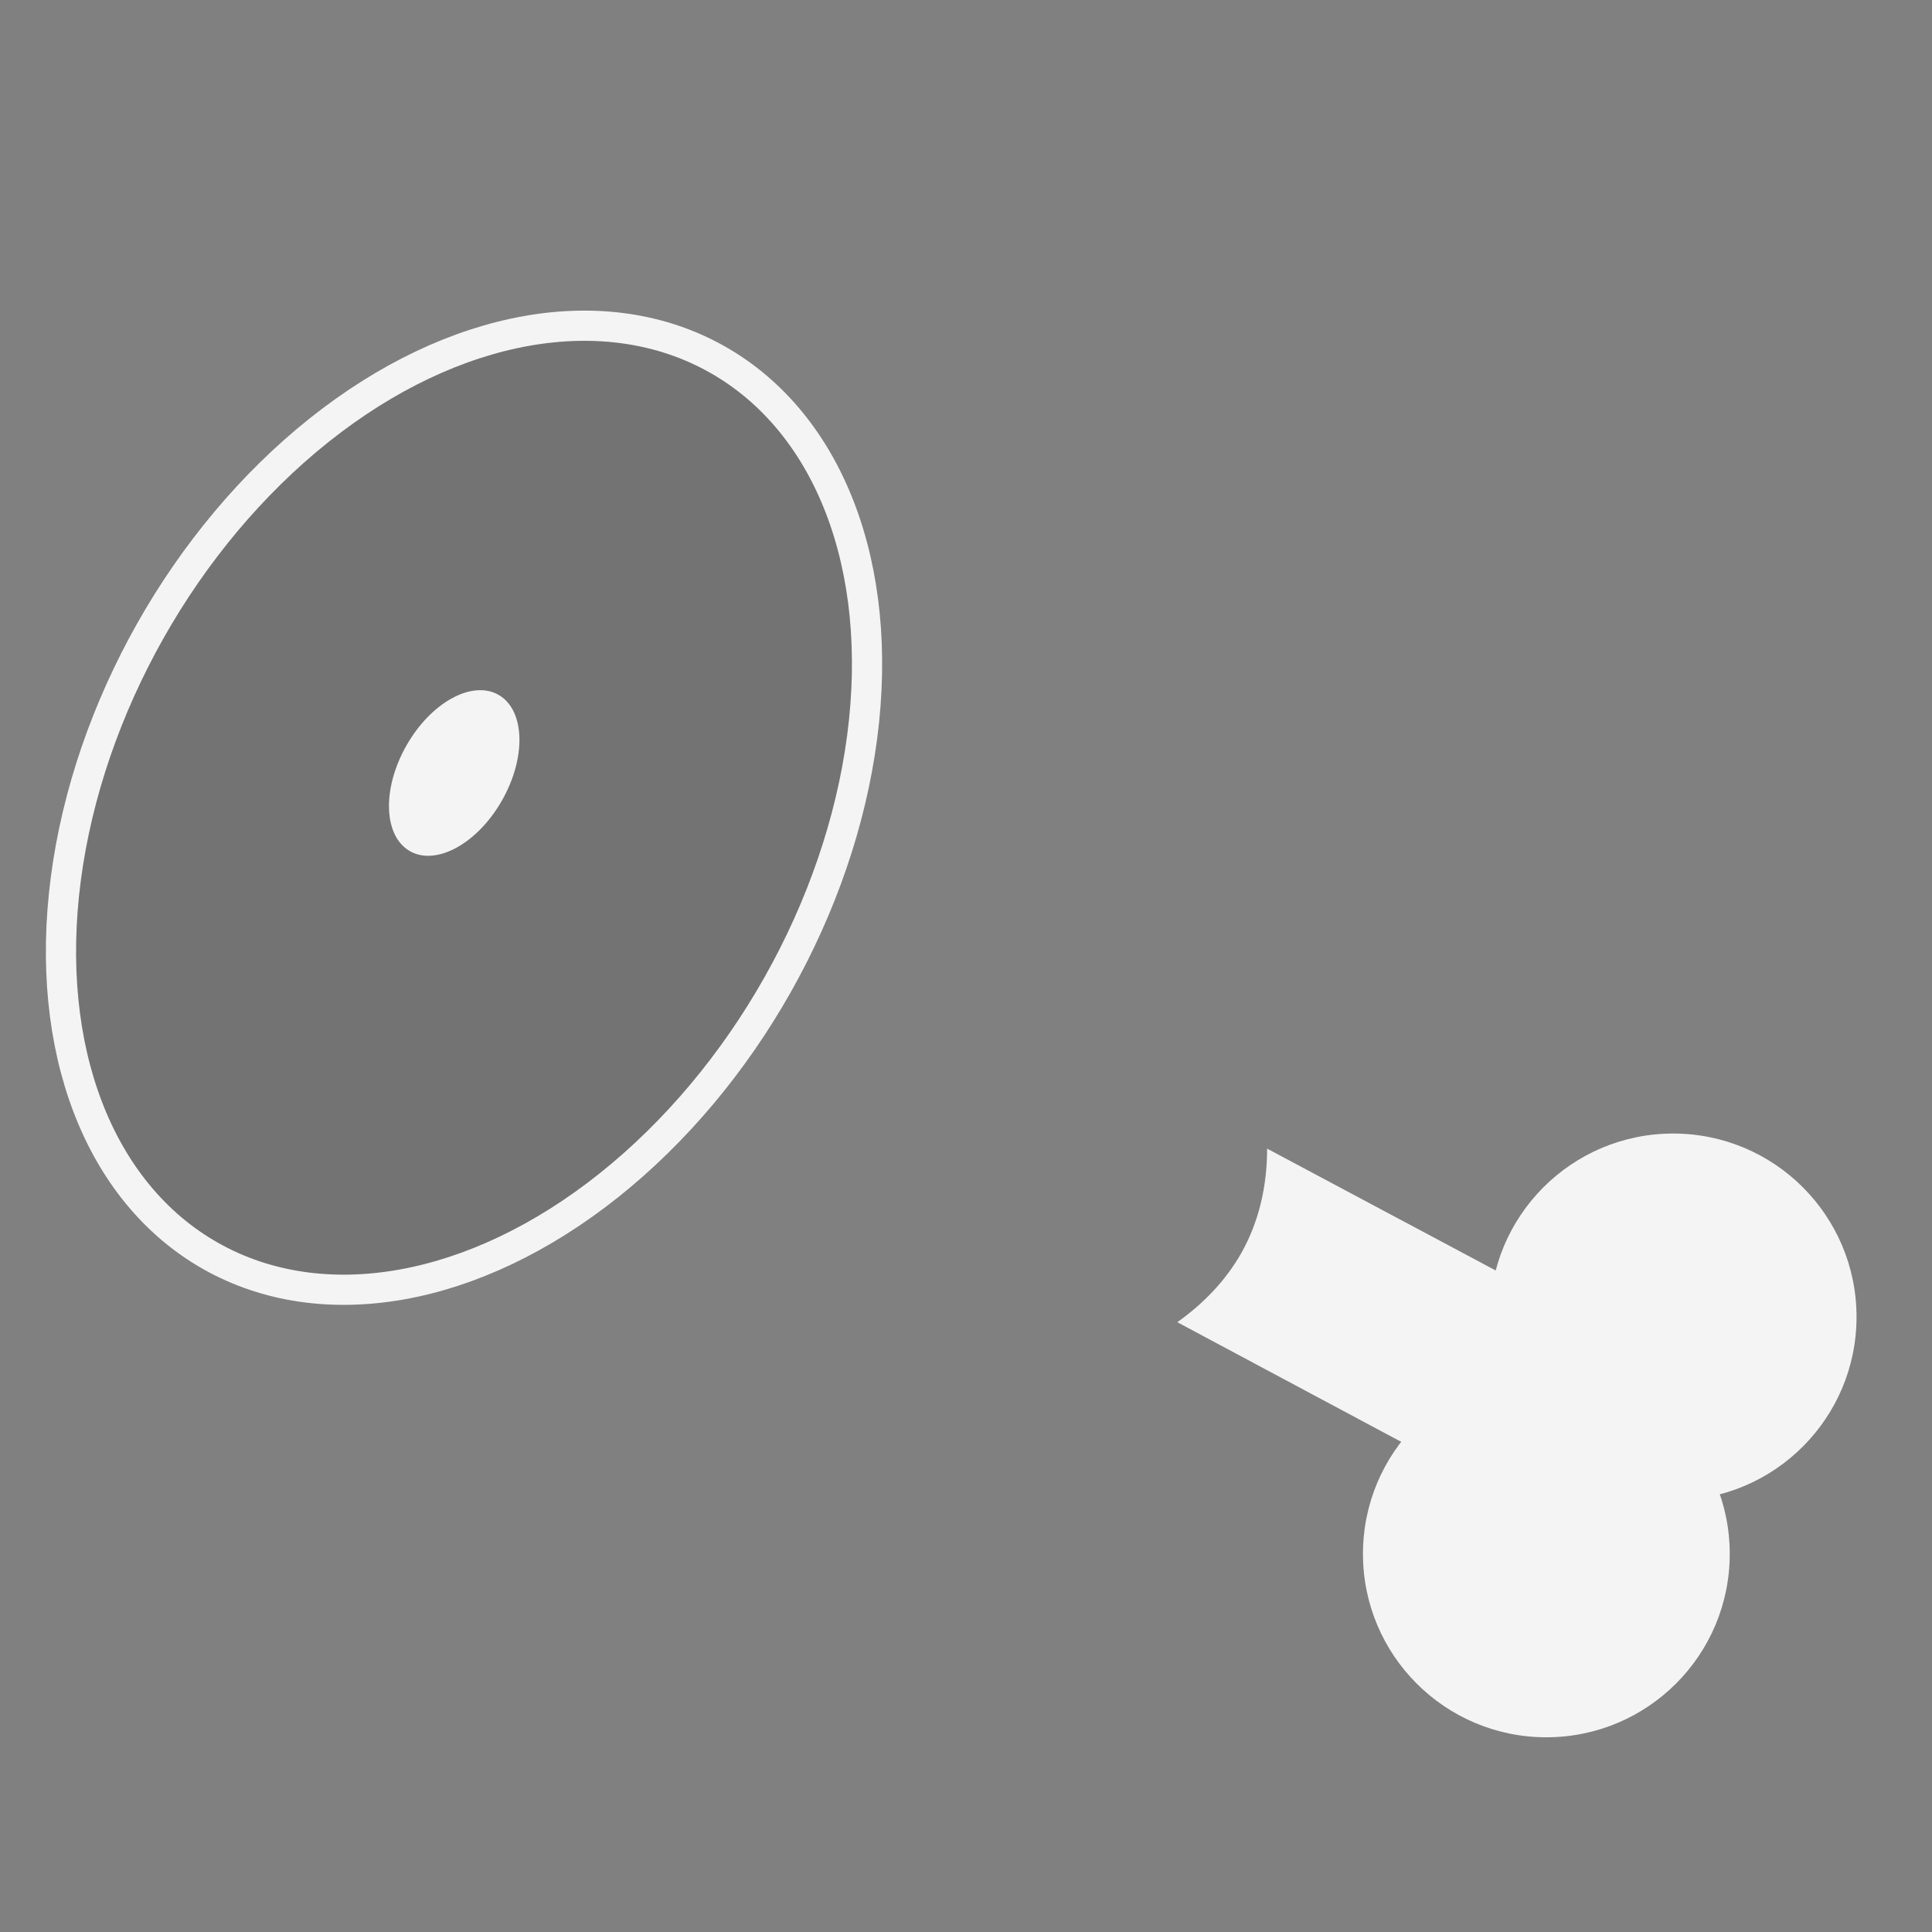 <?xml version="1.0" encoding="utf-8"?>
<!-- Generator: Adobe Illustrator 22.1.0, SVG Export Plug-In . SVG Version: 6.00 Build 0)  -->
<svg version="1.1" id="Layer_1" xmlns="http://www.w3.org/2000/svg" xmlns:xlink="http://www.w3.org/1999/xlink" x="0px" y="0px"
	 viewBox="0 0 256 256" style="enable-background:new 0 0 256 256;" xml:space="preserve">
<rect x="0" y="0" width="256" height="256" fill="#808080" stroke="none"/>
<g style="opacity:0;">
	<path style="fill:#F7395E;" d="M167.9,152.1c0,5-1.1,9.6-3.4,13.8c-2.1,3.7-5,6.8-8.5,9.2c-31.8,22.2-115.1-1.4-131.5-10.7
		c-18.3-10.3-18.1-45.3,0.4-78.2c18.5-32.8,48.4-51,66.7-40.7C107.7,54.7,168.1,113.8,167.9,152.1z"/>
	
		<ellipse transform="matrix(0.492 -0.871 0.871 0.492 -61.922 107.865)" style="fill:#F7395E;" cx="61.4" cy="107" rx="68.2" ry="47.7"/>
</g>
<g>
	
		<ellipse transform="matrix(0.492 -0.871 0.871 0.492 -61.922 107.865)" style="opacity:0.1;enable-background:new    ;" cx="61.4" cy="107" rx="68.2" ry="47.7"/>
	<path style="fill:#F4F4F4;" d="M214.8,177.2l-12.2,22.9L156,175.2c3.5-2.5,6.4-5.5,8.5-9.2c2.3-4.1,3.4-8.8,3.4-13.8L214.8,177.2z"
		/>
	<circle style="fill:#F4F4F4;" cx="204.9" cy="205.9" r="24.3"/>
	<circle style="fill:#F4F4F4;" cx="221.7" cy="174.5" r="24.3"/>
	
		<ellipse transform="matrix(0.492 -0.871 0.871 0.492 -58.575 104.391)" style="fill:#F4F4F4;" cx="60.1" cy="102.4" rx="11.9" ry="7.3"/>
	
		<ellipse transform="matrix(0.492 -0.871 0.871 0.492 -61.922 107.865)" style="fill:none;stroke:#F4F4F4;stroke-width:4;stroke-miterlimit:10;" cx="61.4" cy="107" rx="68.2" ry="47.7"/>
</g>
</svg>
